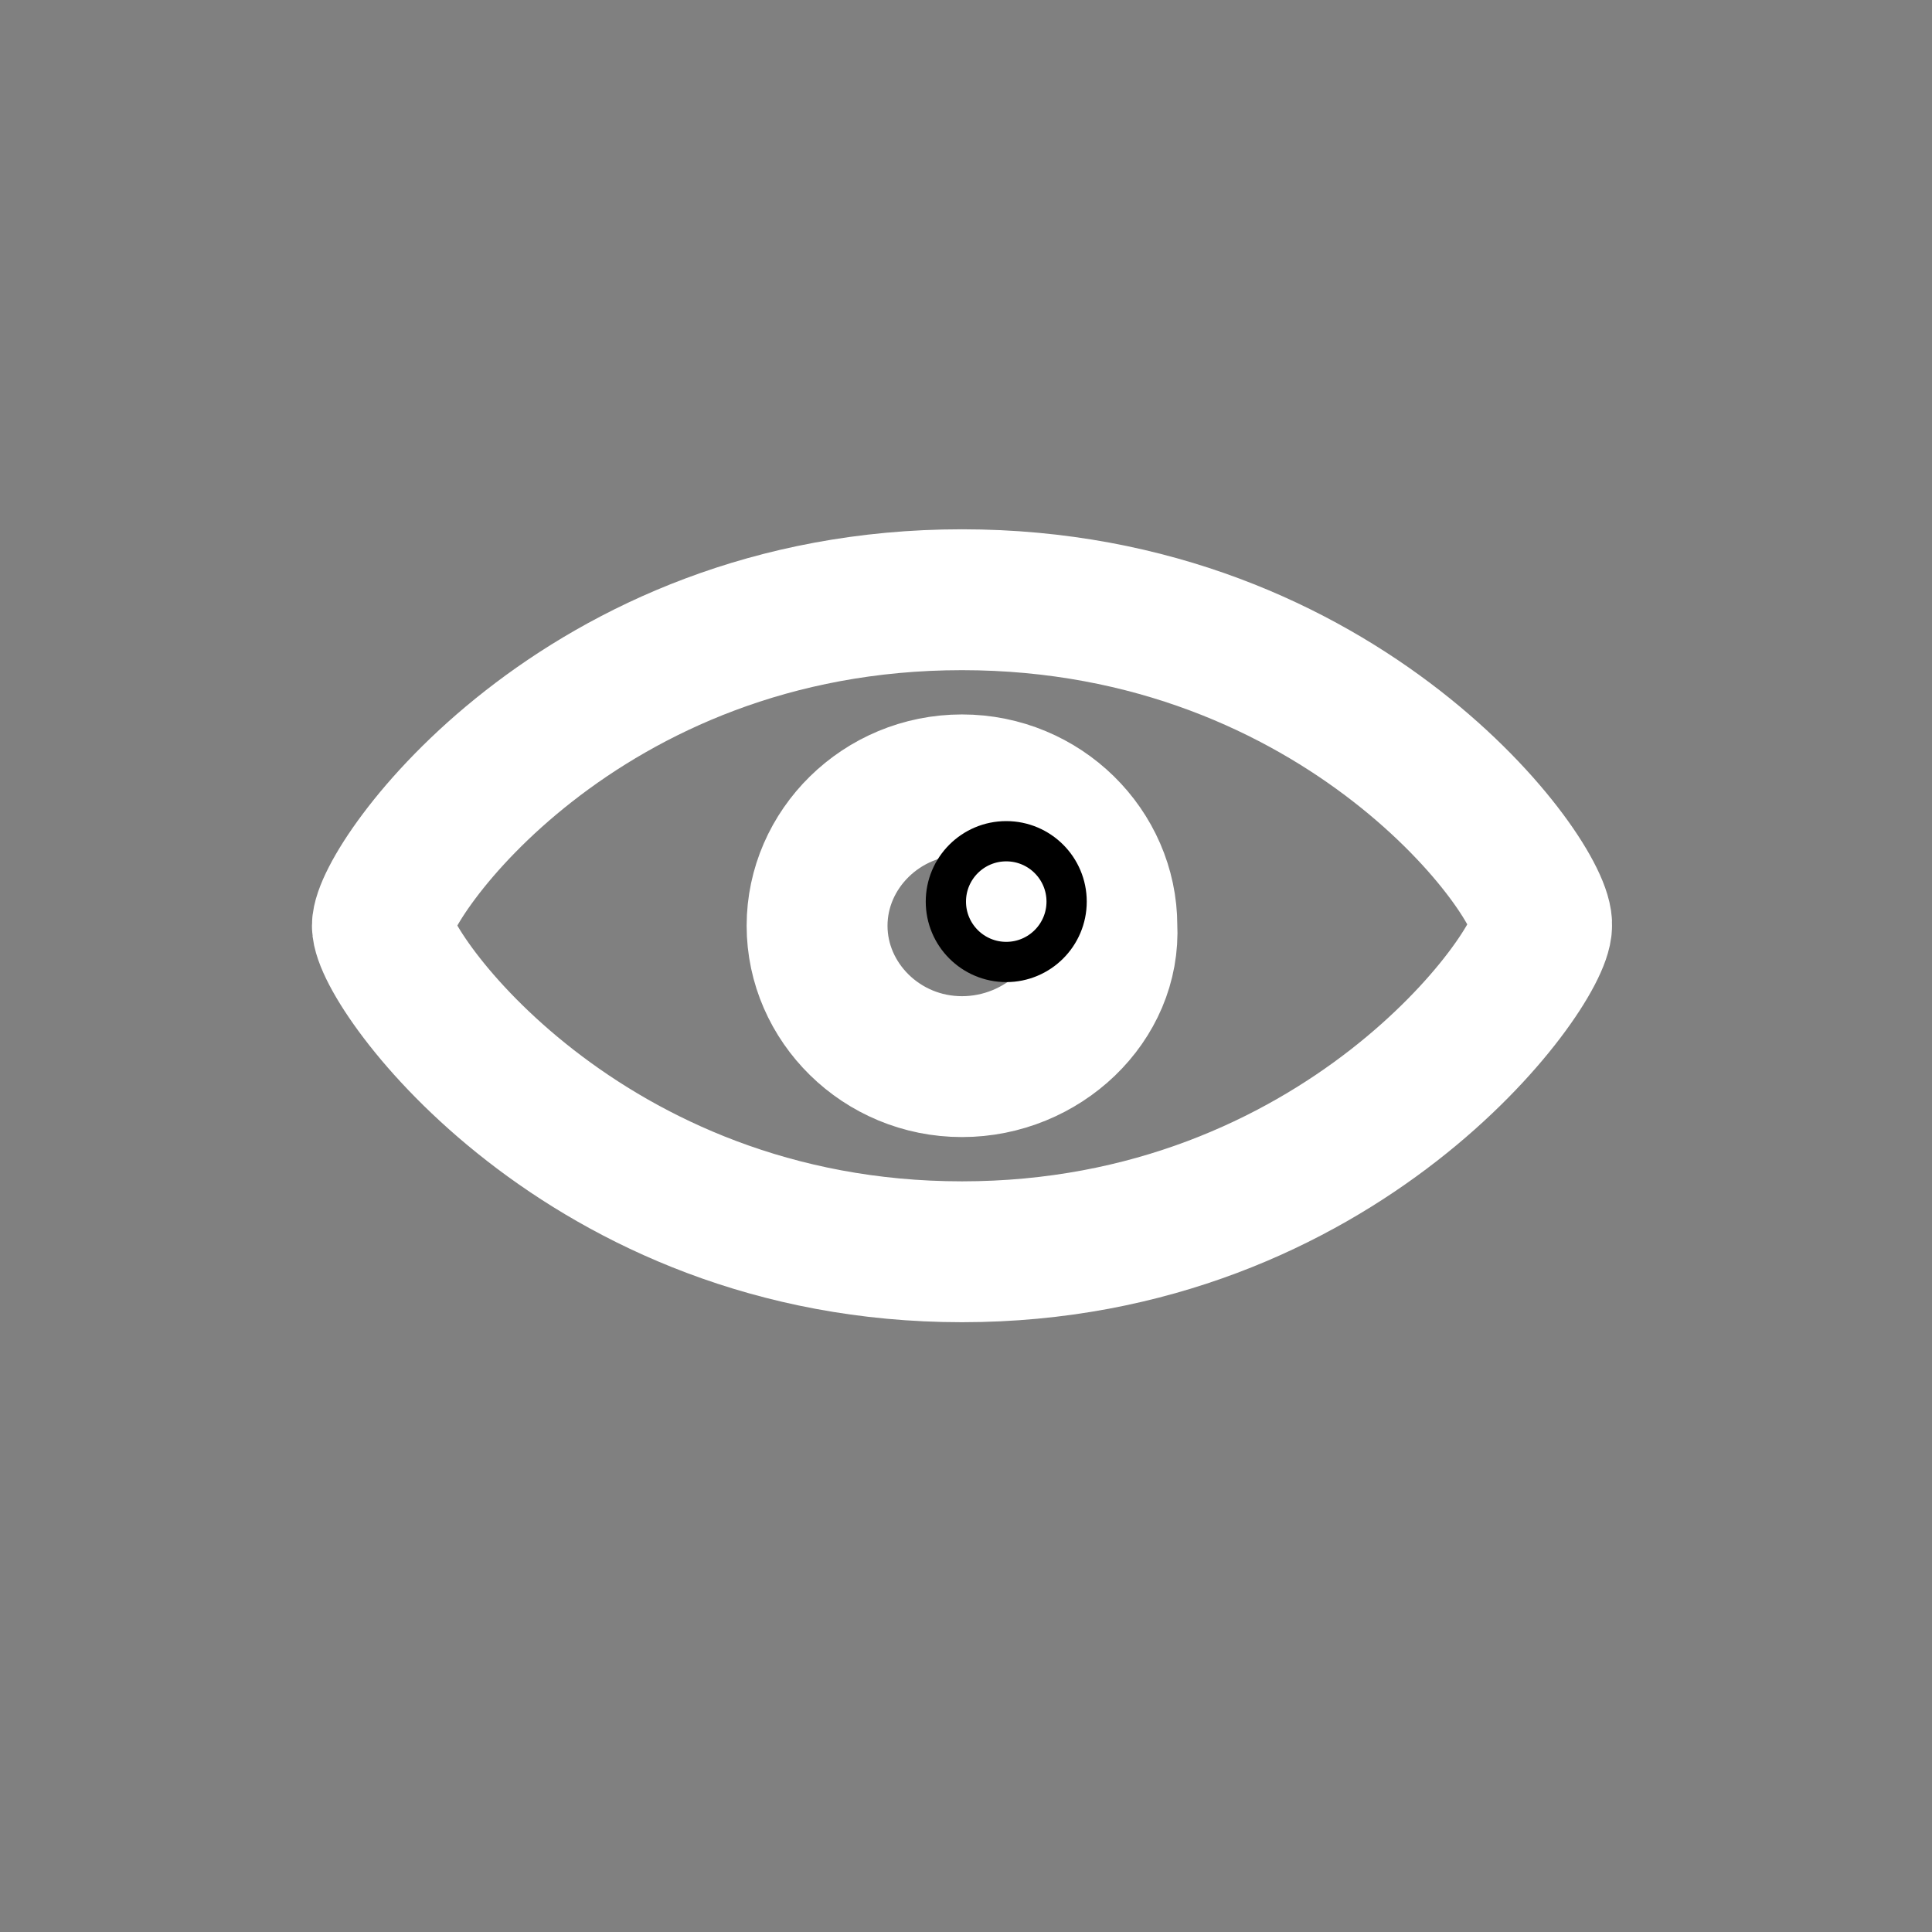 <?xml version="1.0"?>
<svg width="48" height="48" xmlns="http://www.w3.org/2000/svg" xmlns:svg="http://www.w3.org/2000/svg">
 <rect width="100%" height="100%" fill="#808080" stroke="none"/>
 <style type="text/css">
	.st2{fill:#FFFFFF;}
	.st4{fill:none;stroke:#FFFFFF;stroke-width:3.5;stroke-miterlimit:10;}
 </style>
 <g>
<g stroke="null" id="svg_7">
<path id="svg_8" d="m23.9,14.9c-9.5,0 -14.4,7 -14.4,8.1c0,1.1 5,8.1 14.4,8.1s14.4,-7 14.4,-8.1c0.1,-1.1 -4.9,-8.1 -14.4,-8.1l0,0zm0,11.6c-2,0 -3.6,-1.6 -3.6,-3.5c0,-1.9 1.6,-3.5 3.6,-3.5c2,0 3.6,1.6 3.6,3.5c0.1,1.9 -1.6,3.5 -3.6,3.5l0,0z" class="st4"/>
</g>
<circle stroke="null" id="svg_10" r="1.5" cy="22.4" cx="25" class="st2"/>
 </g>
</svg>